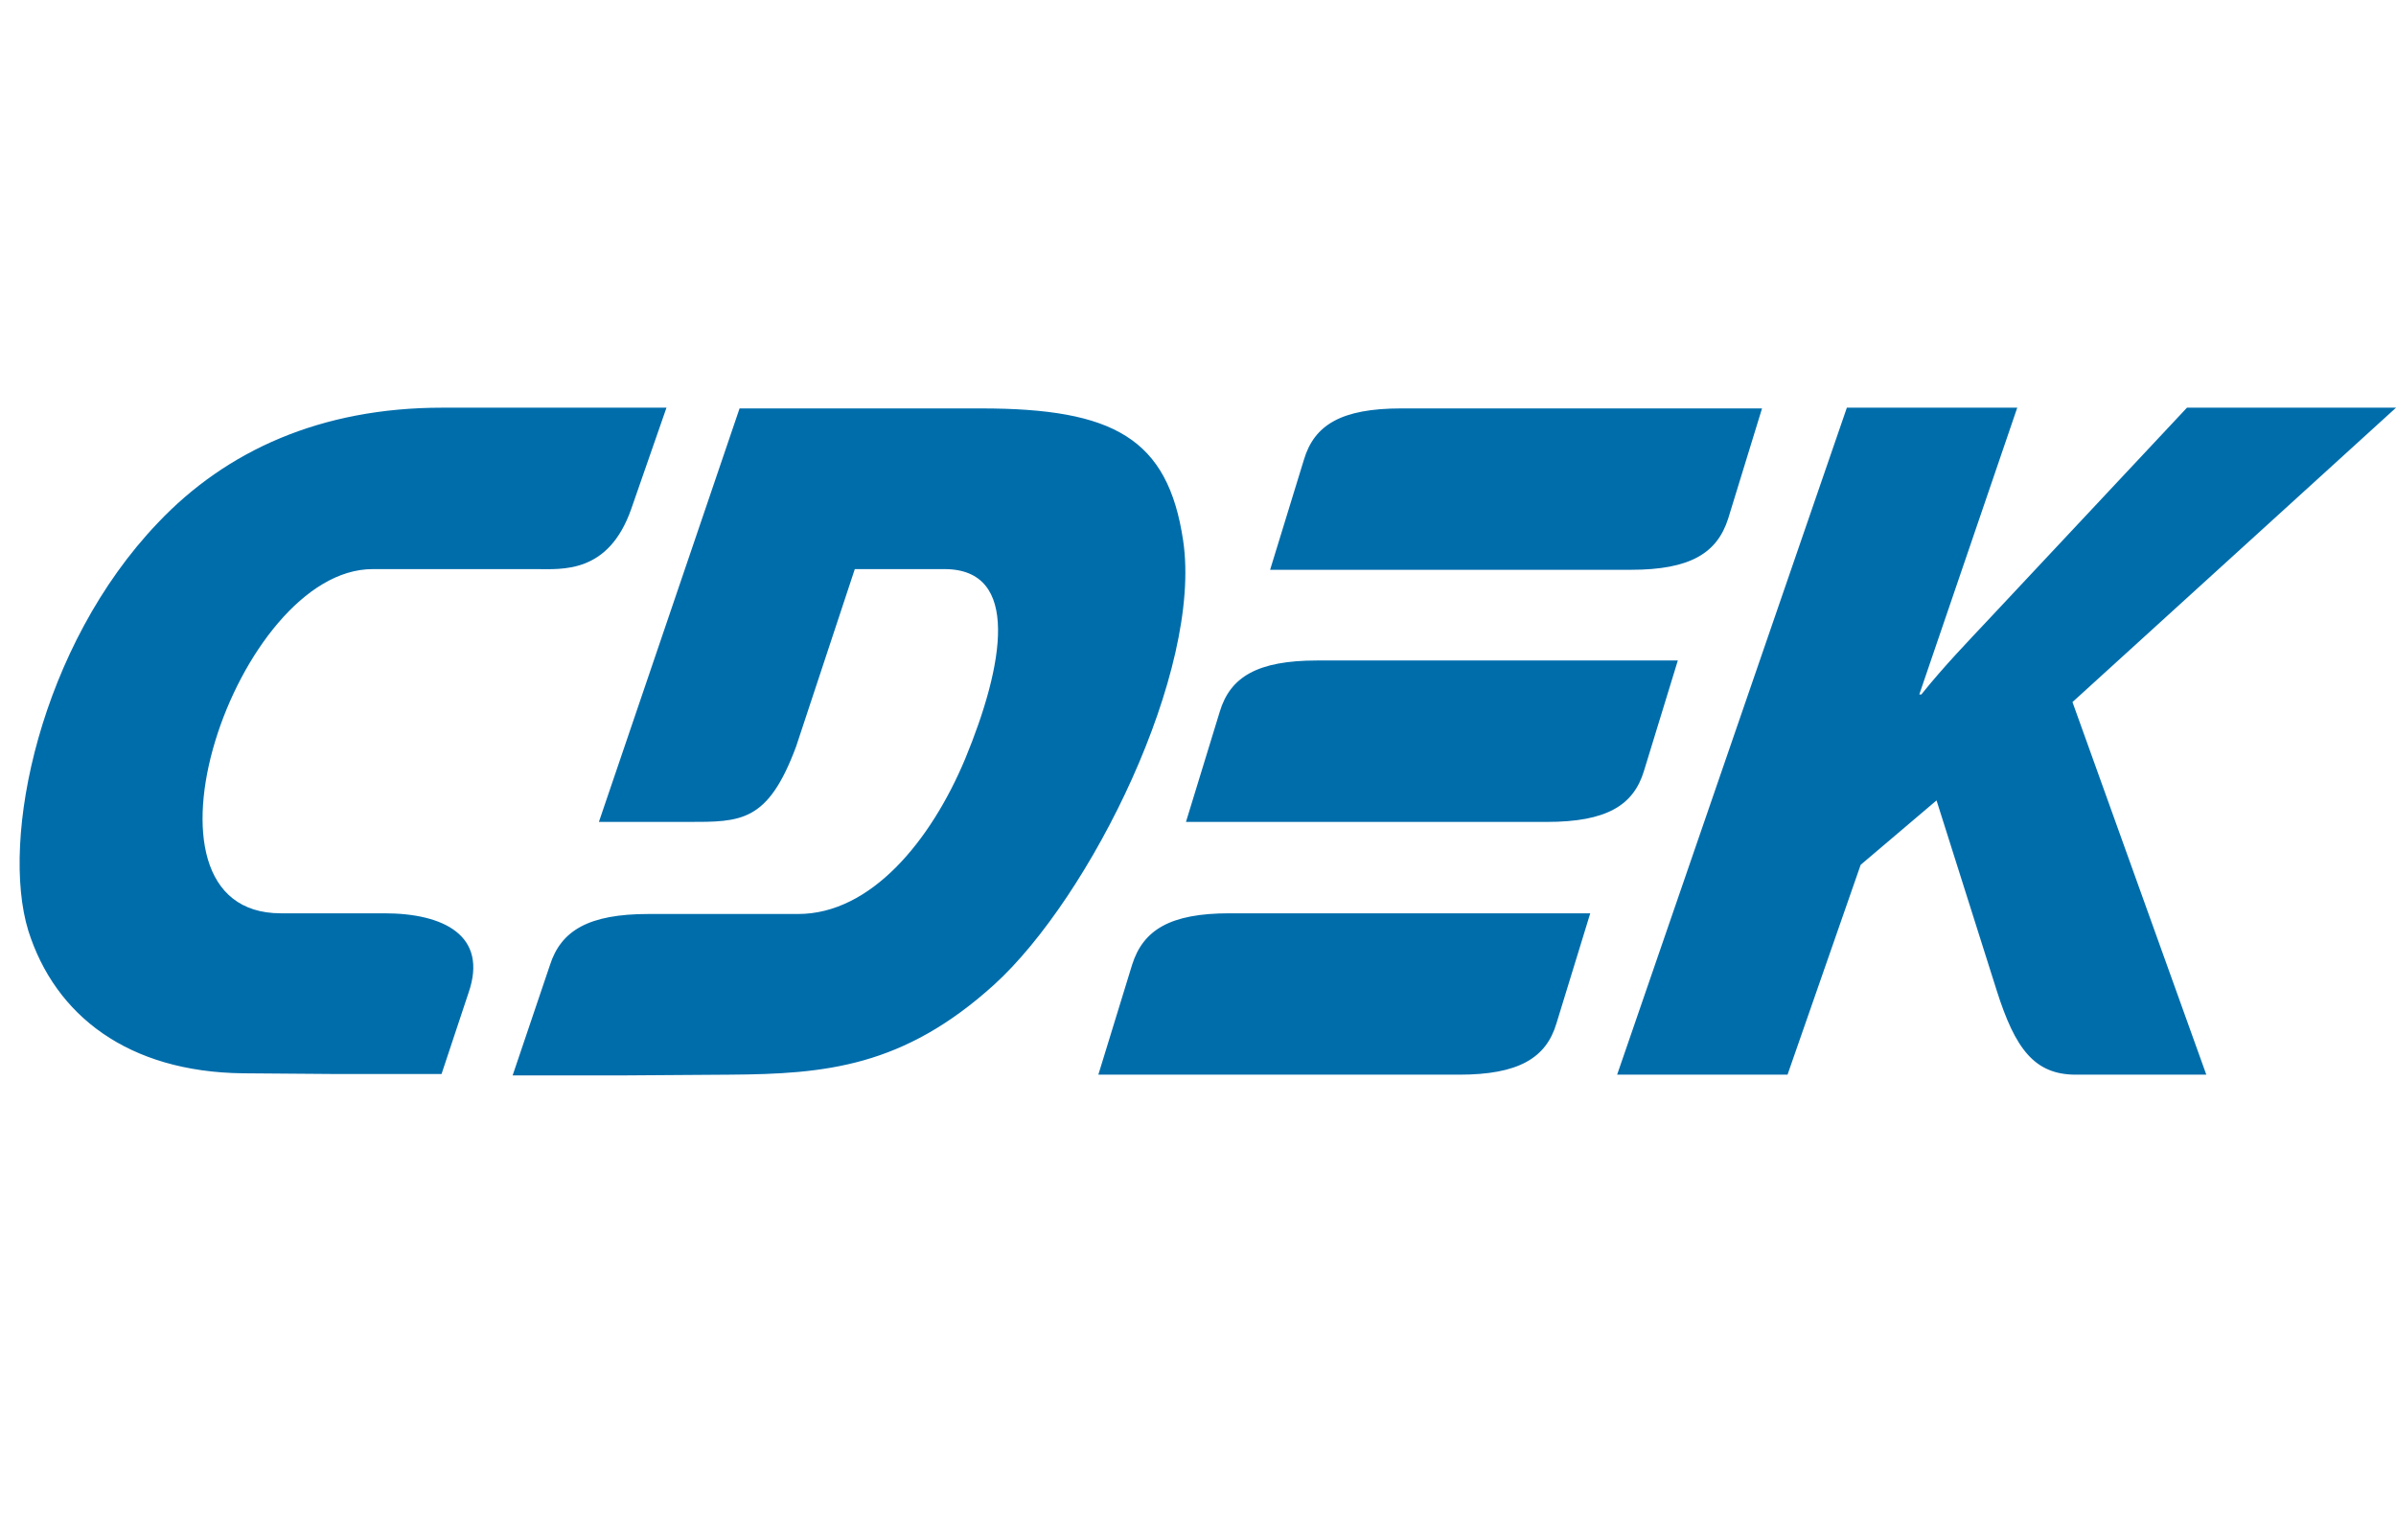 <svg width="42" height="27" viewBox="0 0 42 27" fill="none" xmlns="http://www.w3.org/2000/svg">
<g clip-path="url(#clip0_1_1648)">
<path fill-rule="evenodd" clip-rule="evenodd" d="M6.737 16.011H4.922C2.093 16.011 4.148 9.977 6.531 9.977H9.397C9.856 9.977 10.667 10.062 11.066 8.92L11.683 7.147H7.752C5.624 7.147 3.967 7.9 2.77 9.163C0.702 11.325 0.001 14.7 0.496 16.315C0.968 17.808 2.25 18.792 4.257 18.816L5.817 18.828H7.74L8.212 17.408C8.563 16.4 7.776 16.011 6.737 16.011ZM28.819 13.51L29.411 11.579H23.087C22.035 11.579 21.563 11.871 21.381 12.478L20.789 14.409H27.114C28.166 14.409 28.637 14.117 28.819 13.51ZM19.846 16.91L19.253 18.84H25.578C26.618 18.84 27.102 18.549 27.283 17.942L27.876 16.011H21.551C20.511 16.011 20.039 16.303 19.846 16.91ZM30.294 9.09L30.887 7.16H24.562C23.51 7.16 23.038 7.451 22.857 8.058L22.264 9.989H28.589C29.629 9.989 30.101 9.697 30.294 9.09ZM20.74 9.479C20.474 7.682 19.519 7.16 17.197 7.16H12.964L10.498 14.409H12.058C12.989 14.409 13.46 14.421 13.956 13.085L14.984 9.977H16.556C17.899 9.977 17.596 11.665 16.919 13.303C16.314 14.749 15.262 16.023 13.992 16.023H11.368C10.316 16.023 9.832 16.315 9.639 16.922L8.986 18.853H10.909L12.795 18.84C14.464 18.828 15.831 18.707 17.427 17.262C19.12 15.72 21.079 11.762 20.74 9.479ZM42.001 7.147H38.336L34.89 10.826C34.491 11.252 34.079 11.677 33.68 12.174H33.644L35.361 7.147H32.374L28.347 18.84H31.334L32.616 15.161L33.946 14.032L34.999 17.359C35.325 18.391 35.664 18.84 36.389 18.84H38.675L36.329 12.308L42.001 7.147Z" fill="#006DAB"/>
</g>
<defs>
<clipPath id="clip0_1_1648">
<rect width="42" height="27" fill="white"/>
</clipPath>
</defs>
</svg>
